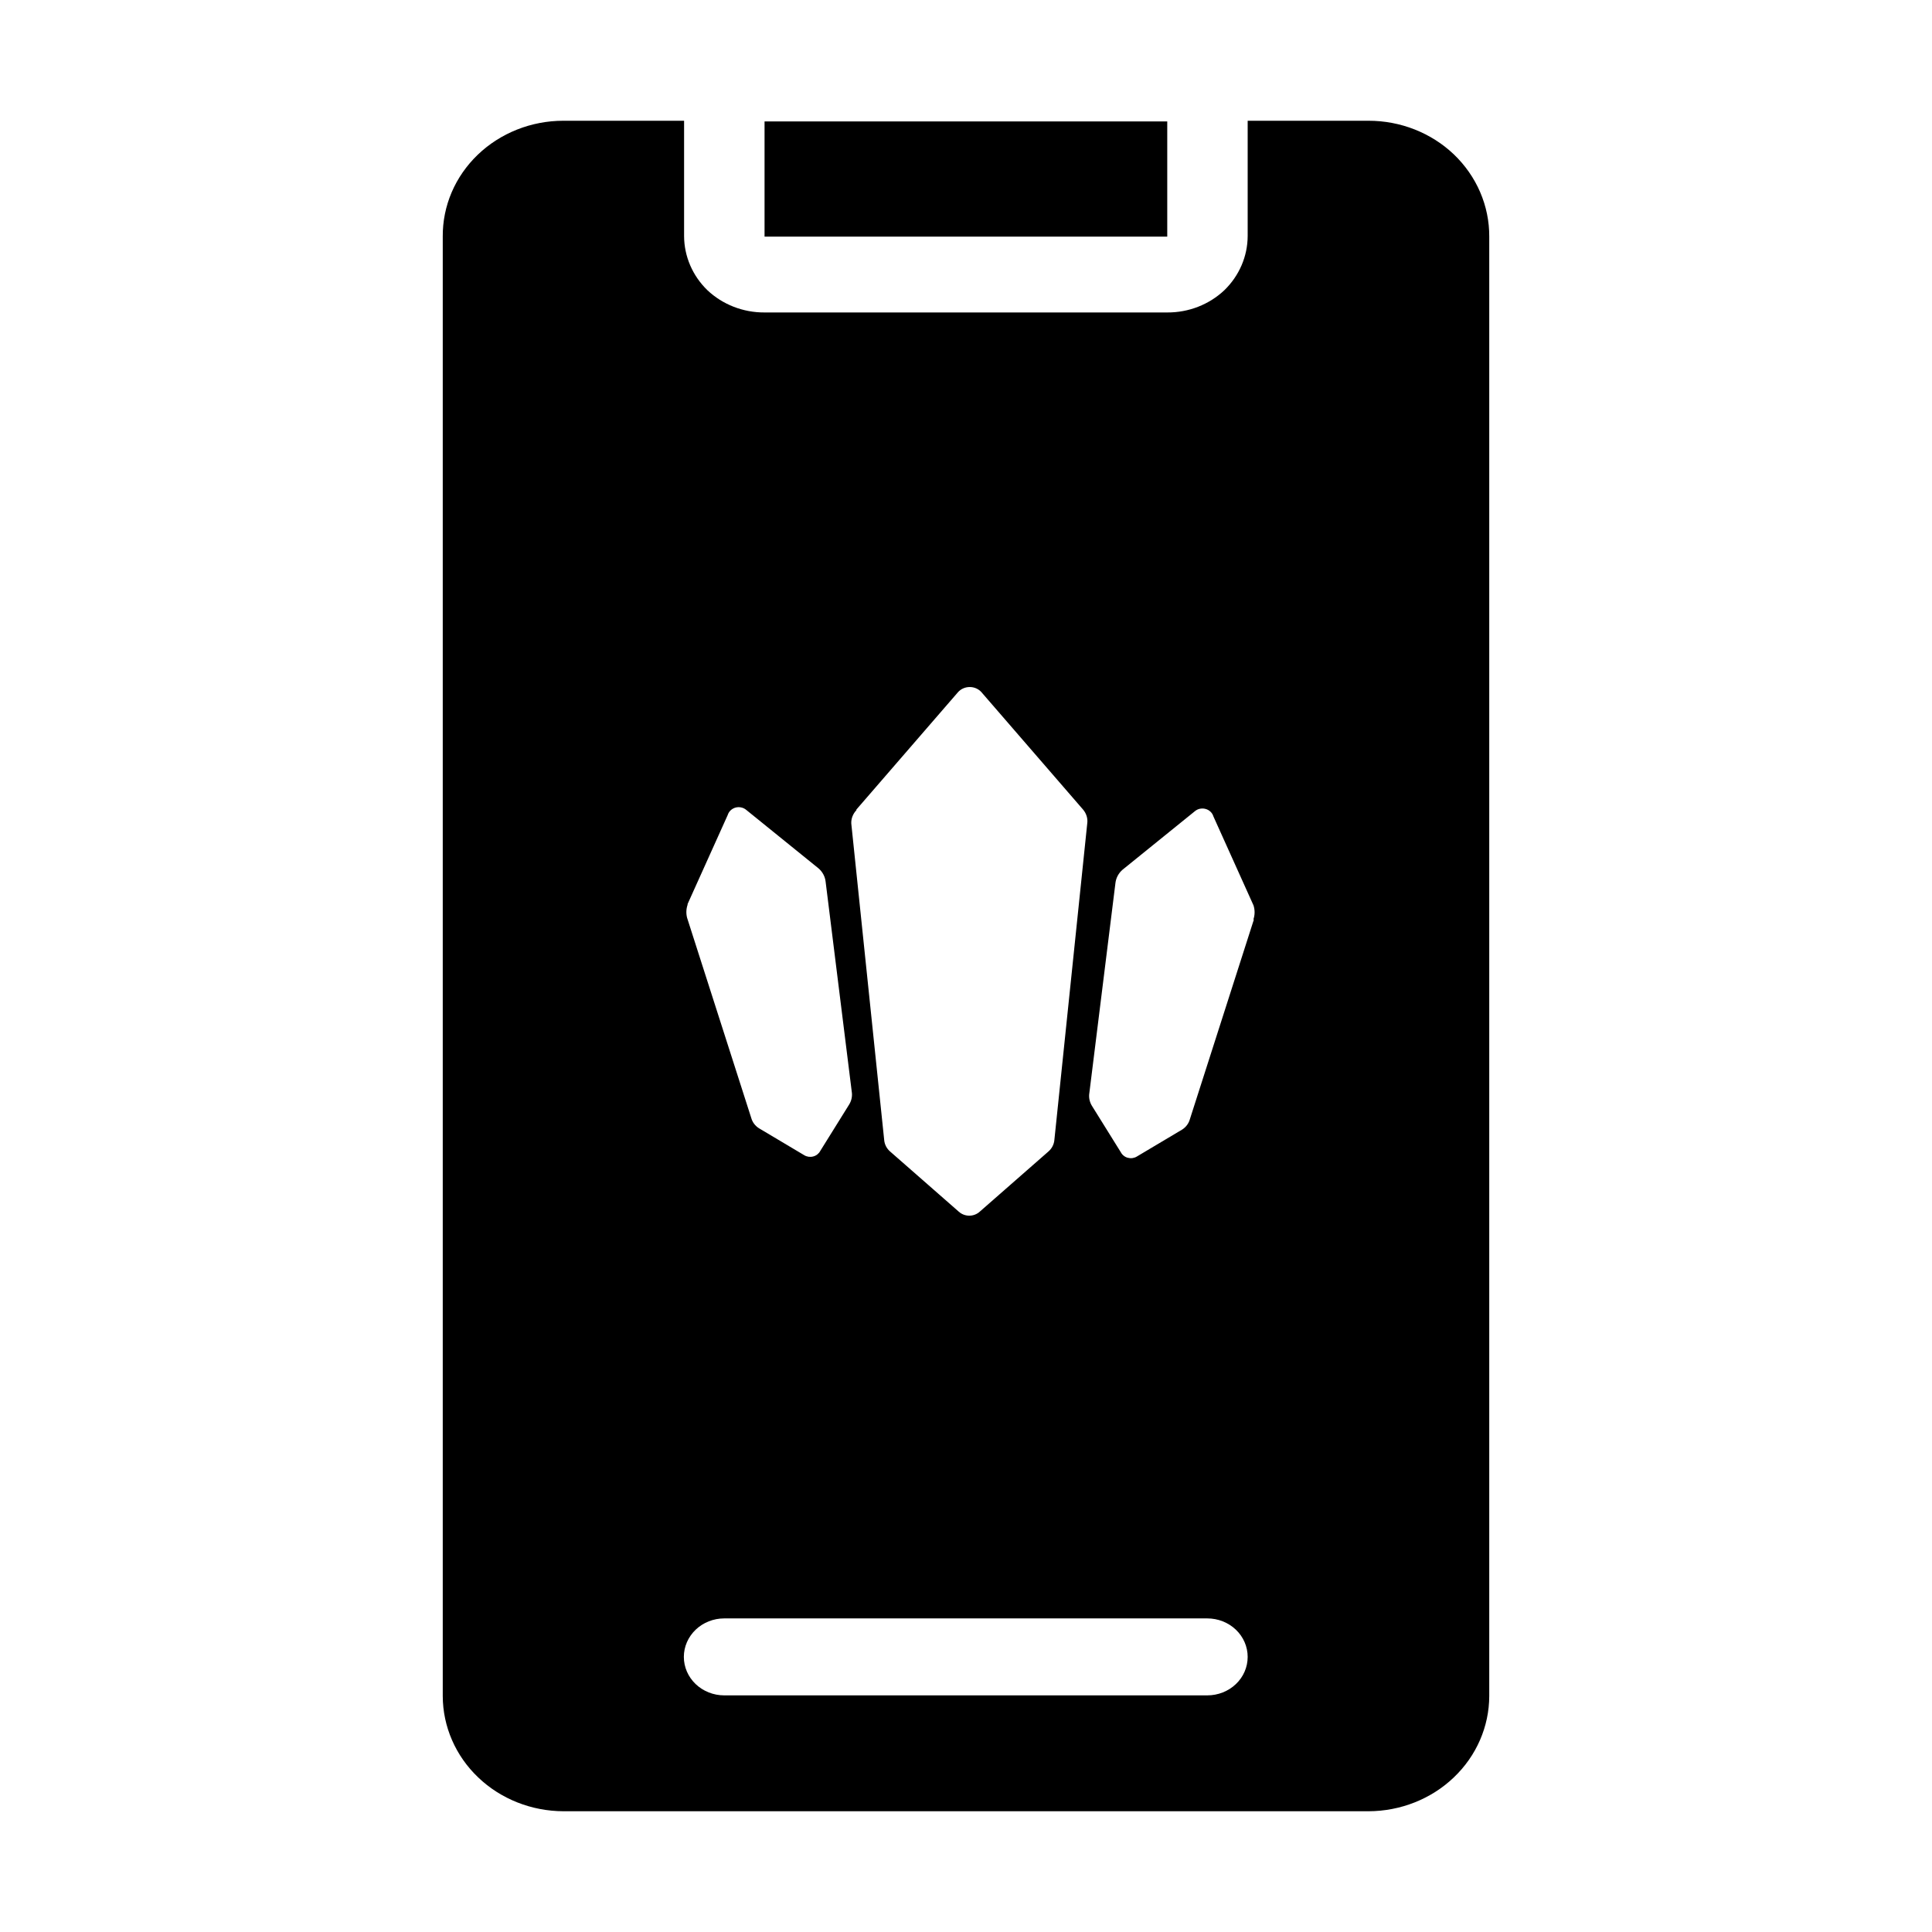 <svg width="48" height="48" viewBox="0 0 48 48" fill="none" xmlns="http://www.w3.org/2000/svg">
  <path d="M18.995 3.017H29V5.879H18.995V3.017Z" fill="currentColor" />
  <path d="M36.119 3.834C35.556 3.299 34.794 2.999 33.999 3H30.998V5.862C30.997 6.367 30.789 6.851 30.419 7.21C30.041 7.567 29.531 7.766 29 7.763H18.995C18.463 7.766 17.953 7.567 17.575 7.21C17.205 6.851 16.997 6.367 16.996 5.862V3H13.995C13.6 3 13.209 3.075 12.844 3.22C12.479 3.365 12.148 3.577 11.869 3.845C11.591 4.112 11.37 4.43 11.221 4.779C11.072 5.128 10.997 5.502 11 5.879V42.138C11.002 42.896 11.318 43.624 11.881 44.16C12.443 44.697 13.206 44.998 14.001 45H33.999C34.794 44.998 35.557 44.697 36.119 44.16C36.682 43.624 36.998 42.896 37 42.138V5.879C37.002 5.5 36.925 5.124 36.774 4.773C36.623 4.422 36.4 4.103 36.119 3.834ZM21.277 20.113L23.803 17.195C23.839 17.155 23.883 17.124 23.933 17.102C23.983 17.08 24.038 17.069 24.093 17.069C24.148 17.069 24.202 17.08 24.252 17.102C24.302 17.124 24.346 17.155 24.382 17.195L26.908 20.113C26.949 20.161 26.98 20.217 26.998 20.277C27.016 20.336 27.021 20.399 27.012 20.461L26.196 28.318C26.187 28.431 26.133 28.536 26.045 28.611L24.342 30.103C24.272 30.167 24.178 30.203 24.081 30.203C23.984 30.203 23.891 30.167 23.82 30.103L22.117 28.611C22.029 28.536 21.975 28.431 21.967 28.318L21.15 20.461C21.147 20.4 21.157 20.34 21.179 20.283C21.201 20.226 21.234 20.174 21.277 20.129V20.113ZM17.083 22.461L18.079 20.251C18.093 20.207 18.117 20.166 18.151 20.134C18.186 20.101 18.228 20.077 18.274 20.064C18.32 20.052 18.369 20.05 18.416 20.061C18.463 20.071 18.507 20.093 18.543 20.124L20.339 21.577C20.436 21.662 20.498 21.778 20.512 21.903L21.161 27.119C21.18 27.23 21.157 27.343 21.098 27.44L20.379 28.595C20.362 28.628 20.337 28.657 20.307 28.681C20.277 28.705 20.242 28.722 20.204 28.732C20.166 28.742 20.127 28.744 20.088 28.739C20.049 28.733 20.012 28.72 19.98 28.7L18.856 28.031C18.762 27.971 18.694 27.881 18.665 27.777L17.071 22.804C17.043 22.696 17.047 22.583 17.083 22.478V22.461ZM29.996 42.121H17.992C17.727 42.121 17.472 42.02 17.284 41.841C17.096 41.662 16.99 41.419 16.99 41.165C16.99 40.912 17.096 40.669 17.284 40.489C17.472 40.31 17.727 40.209 17.992 40.209H29.996C30.262 40.209 30.517 40.31 30.705 40.489C30.893 40.669 30.998 40.912 30.998 41.165C30.998 41.419 30.893 41.662 30.705 41.841C30.517 42.02 30.262 42.121 29.996 42.121ZM31.155 22.837L29.561 27.81C29.532 27.914 29.464 28.004 29.37 28.064L28.246 28.733C28.213 28.753 28.177 28.766 28.138 28.772C28.099 28.778 28.06 28.775 28.022 28.765C27.984 28.756 27.949 28.738 27.919 28.714C27.889 28.691 27.864 28.661 27.847 28.628L27.128 27.473C27.069 27.376 27.046 27.263 27.065 27.152L27.713 21.936C27.728 21.811 27.79 21.695 27.887 21.61L29.683 20.157C29.719 20.126 29.762 20.104 29.809 20.094C29.857 20.084 29.905 20.085 29.952 20.098C29.998 20.11 30.041 20.134 30.075 20.167C30.109 20.199 30.134 20.24 30.147 20.284L31.143 22.494C31.181 22.612 31.179 22.737 31.137 22.853L31.155 22.837Z" fill="currentColor" />
</svg>